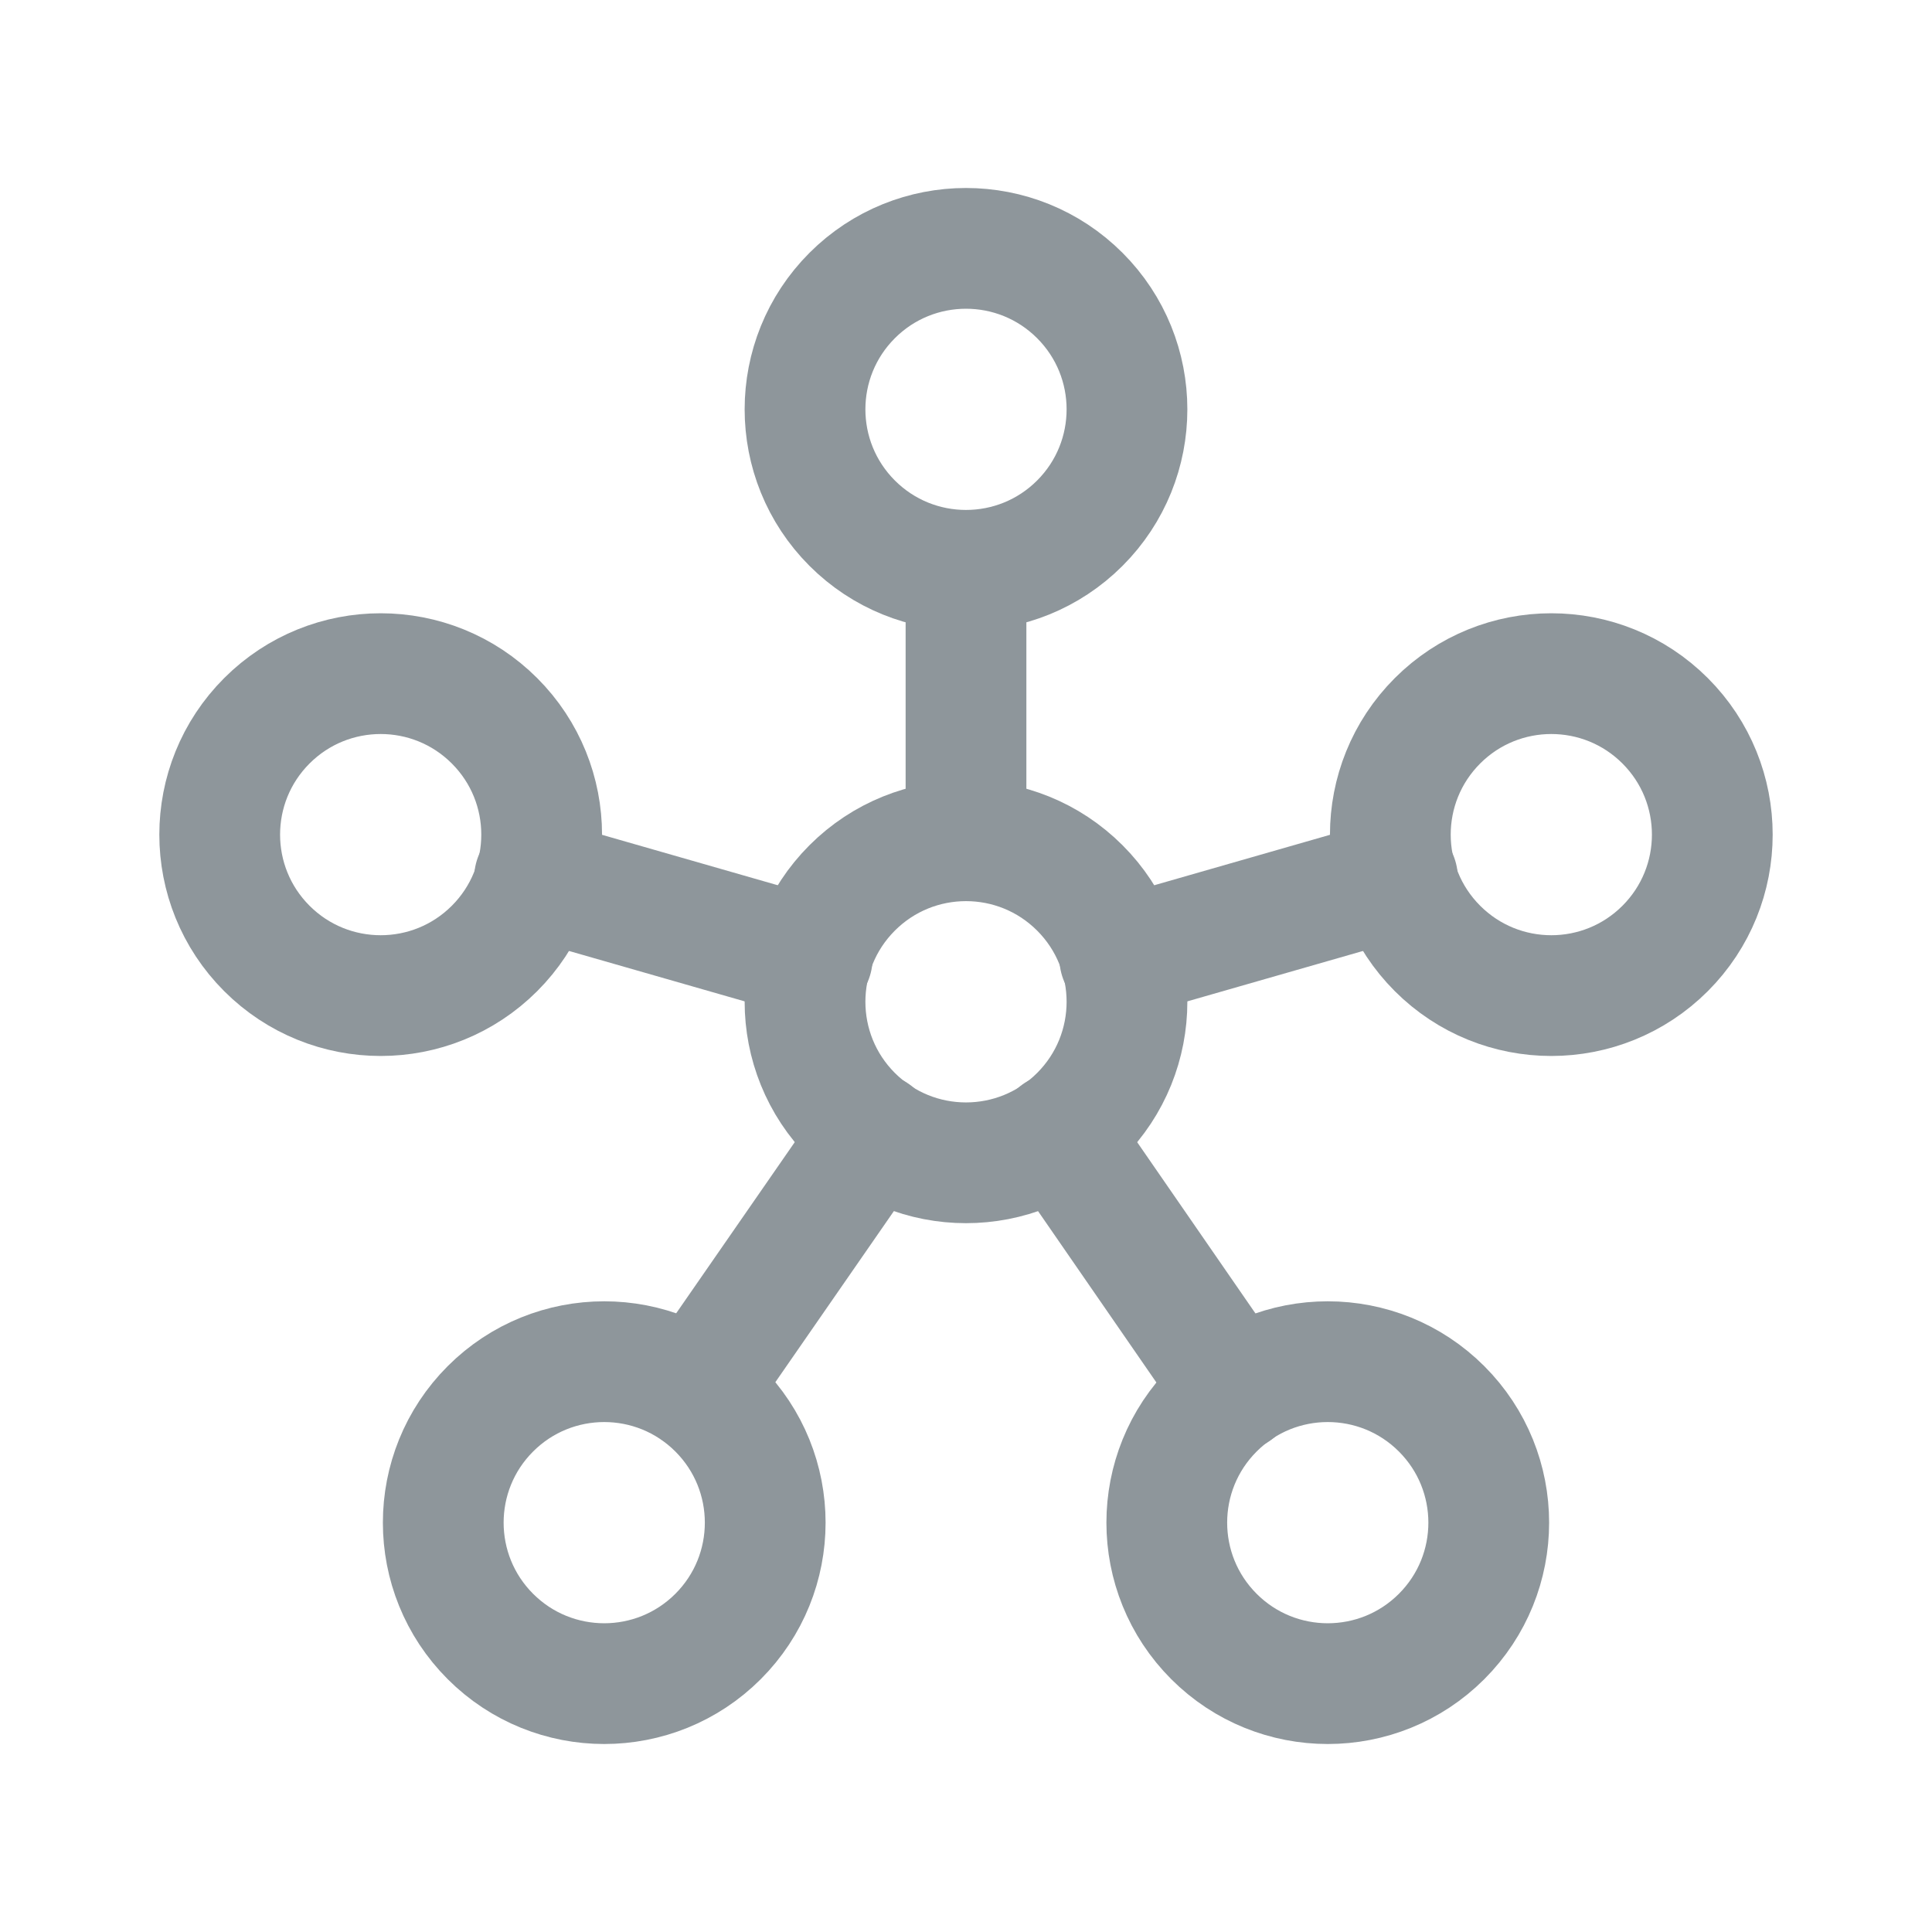 <svg width="24" height="24" viewBox="0 0 24 24" fill="none" xmlns="http://www.w3.org/2000/svg">
<path d="M8.92 17.501C9.701 18.282 9.701 19.548 8.92 20.329C8.139 21.11 6.873 21.11 6.092 20.329C5.311 19.548 5.311 18.282 6.092 17.501C6.873 16.72 8.139 16.72 8.92 17.501" stroke="#8E969B" stroke-width="1.5" stroke-linecap="round" stroke-linejoin="round"/>
<path d="M17.908 17.501C18.689 18.282 18.689 19.548 17.908 20.329C17.127 21.11 15.861 21.11 15.08 20.329C14.299 19.548 14.299 18.282 15.08 17.501C15.861 16.72 17.127 16.72 17.908 17.501" stroke="#8E969B" stroke-width="1.5" stroke-linecap="round" stroke-linejoin="round"/>
<path d="M6.143 8.954C6.924 9.735 6.924 11.001 6.143 11.782C5.362 12.563 4.096 12.563 3.315 11.782C2.534 11.001 2.534 9.735 3.315 8.954C4.096 8.173 5.362 8.173 6.143 8.954" stroke="#8E969B" stroke-width="1.5" stroke-linecap="round" stroke-linejoin="round"/>
<path d="M13.414 3.671C14.195 4.452 14.195 5.718 13.414 6.499C12.633 7.28 11.367 7.28 10.586 6.499C9.805 5.718 9.805 4.452 10.586 3.671C11.367 2.89 12.633 2.89 13.414 3.671" stroke="#8E969B" stroke-width="1.5" stroke-linecap="round" stroke-linejoin="round"/>
<path d="M20.685 8.954C21.466 9.735 21.466 11.001 20.685 11.782C19.904 12.563 18.638 12.563 17.857 11.782C17.076 11.001 17.076 9.735 17.857 8.954C18.638 8.173 19.904 8.173 20.685 8.954" stroke="#8E969B" stroke-width="1.5" stroke-linecap="round" stroke-linejoin="round"/>
<path d="M13.414 11.03C14.195 11.811 14.195 13.078 13.414 13.859C12.633 14.64 11.367 14.64 10.586 13.859C9.805 13.078 9.805 11.811 10.586 11.03C11.367 10.249 12.633 10.249 13.414 11.03" stroke="#8E969B" stroke-width="1.5" stroke-linecap="round" stroke-linejoin="round"/>
<path d="M13.14 14.08L15.35 17.28" stroke="#8E969B" stroke-width="1.5" stroke-linecap="round" stroke-linejoin="round"/>
<path d="M10.86 14.08L8.65 17.27" stroke="#8E969B" stroke-width="1.5" stroke-linecap="round" stroke-linejoin="round"/>
<path d="M10.09 11.9L6.64 10.91" stroke="#8E969B" stroke-width="1.5" stroke-linecap="round" stroke-linejoin="round"/>
<path d="M12 10.44V7.09" stroke="#8E969B" stroke-width="1.5" stroke-linecap="round" stroke-linejoin="round"/>
<path d="M13.91 11.9L17.36 10.91" stroke="#8E969B" stroke-width="1.5" stroke-linecap="round" stroke-linejoin="round"/>
</svg>
